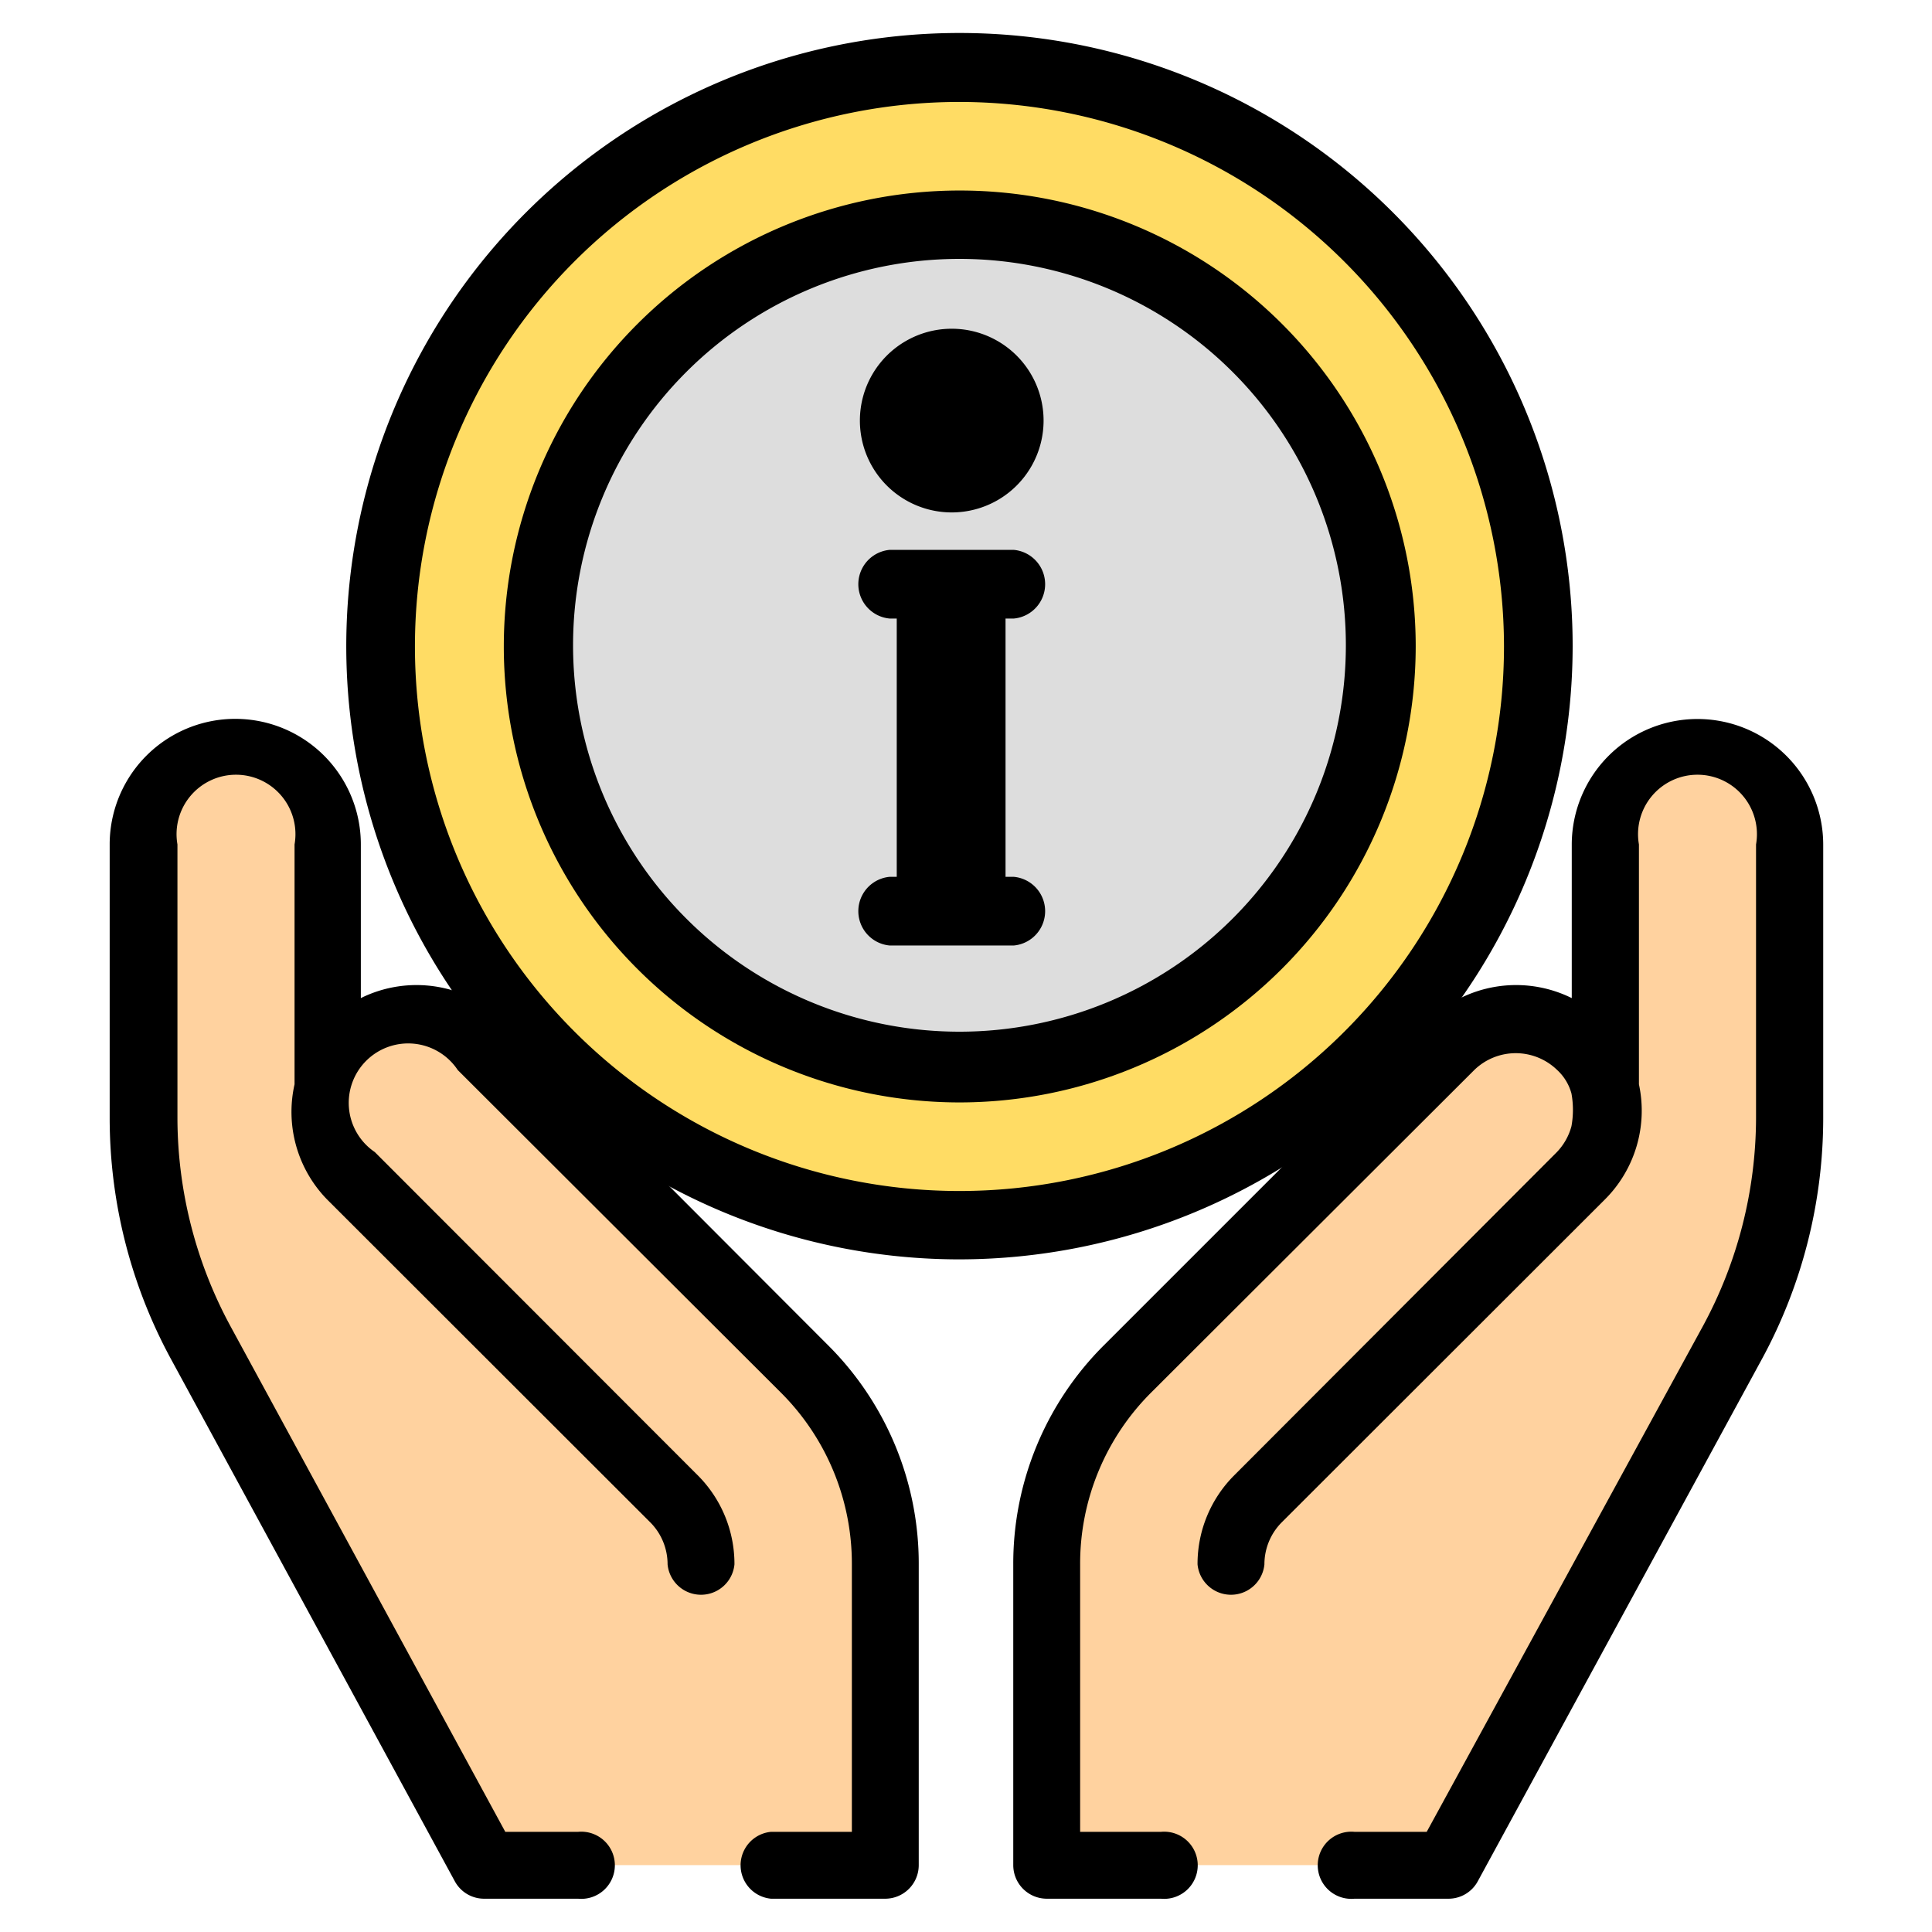 <svg xmlns="http://www.w3.org/2000/svg" xmlns:xlink="http://www.w3.org/1999/xlink" width="32" height="32" class="icon" p-id="22977" t="1702562636844" version="1.1" viewBox="0 0 1024 1024"><path fill="#FFDC64" d="M508.534 342.646m-306.727 0a306.727 306.727 0 1 0 613.455 0 306.727 306.727 0 1 0-613.455 0Z" p-id="22978"/><path d="M508.534 667.49a325.002 325.002 0 1 1 325.002-324.844 325.317 325.317 0 0 1-325.002 324.844z m0-613.455A288.61 288.61 0 1 0 797.145 342.646 288.926 288.926 0 0 0 508.534 54.036z" p-id="22979"/><path d="M508.534 479.547m-24.261 0a24.261 24.261 0 1 0 48.522 0 24.261 24.261 0 1 0-48.522 0Z" p-id="22980"/><path fill="#DDD" d="M508.534 342.646m-223.547 0a223.547 223.547 0 1 0 447.094 0 223.547 223.547 0 1 0-447.094 0Z" p-id="22981"/><path d="M508.534 584.31a241.664 241.664 0 1 1 241.822-241.664 241.979 241.979 0 0 1-241.822 241.664z m0-447.094a204.8 204.8 0 1 0 204.8 204.8 204.8 204.8 0 0 0-204.8-204.8z" p-id="22982"/><path d="M480.965 301.056h46.789v192.354h-46.789z" p-id="22983"/><path d="M527.754 498.609h-47.262a5.199 5.199 0 0 1-5.199-5.199V301.056a5.199 5.199 0 0 1 5.199-5.199h47.262a5.199 5.199 0 0 1 5.199 5.199v192.354a5.199 5.199 0 0 1-5.199 5.199zM486.164 488.369h36.391V306.255h-36.391z" p-id="22984"/><path d="M504.438 222.917m-48.679 0a48.679 48.679 0 1 0 97.359 0 48.679 48.679 0 1 0-97.359 0Z" p-id="22985"/><path fill="#FFD29F" d="M899.545 398.73a48.837 48.837 0 0 0-48.837 48.837v129.024a48.837 48.837 0 0 0-81.762-22.528L597.701 724.677a145.723 145.723 0 0 0-43.008 103.66v160.217h212.677l150.607-276.795a250.171 250.171 0 0 0 30.247-119.099v-145.093a48.837 48.837 0 0 0-48.679-48.837zM426.299 724.677L255.055 554.22A48.837 48.837 0 0 0 173.292 576.591v-129.024a48.837 48.837 0 1 0-97.674 0v145.093a250.014 250.014 0 0 0 30.247 119.099l150.607 276.795h212.677V829.125A145.723 145.723 0 0 0 426.299 724.677z" p-id="22986"/><path d="M899.545 381.086a66.639 66.639 0 0 0-66.481 66.481v81.447a66.481 66.481 0 0 0-76.564 12.603L585.255 712.862a163.367 163.367 0 0 0-48.207 116.263v159.429a17.802 17.802 0 0 0 17.802 17.802h60.495a17.802 17.802 0 1 0 0-35.446h-42.85v-141.785a128.079 128.079 0 0 1 37.809-91.215L781.391 567.138a31.508 31.508 0 0 1 43.953 0 26.309 26.309 0 0 1 7.562 12.446 48.522 48.522 0 0 1 0 17.329 31.508 31.508 0 0 1-8.034 14.021L654.257 781.863a66.324 66.324 0 0 0-19.535 47.262 17.802 17.802 0 0 0 35.446 0 31.508 31.508 0 0 1 9.137-22.213L850.708 635.668a66.481 66.481 0 0 0 17.959-60.967v-127.134a31.508 31.508 0 1 1 62.07 0v145.093a232.369 232.369 0 0 1-28.199 110.277L756.185 970.91h-38.282a17.802 17.802 0 1 0 0 35.446h49.625a17.644 17.644 0 0 0 15.754-9.295l150.607-276.795a267.815 267.815 0 0 0 32.453-127.606v-145.093a66.639 66.639 0 0 0-66.796-66.481zM438.745 712.862L267.815 541.617a66.481 66.481 0 0 0-76.564-12.603v-81.447a66.481 66.481 0 1 0-133.12 0v145.093a267.815 267.815 0 0 0 32.453 127.606l150.449 276.795a17.644 17.644 0 0 0 15.754 9.295h49.625a17.802 17.802 0 1 0 0-35.446H267.815l-145.566-267.815a232.369 232.369 0 0 1-28.199-110.277v-145.25a31.508 31.508 0 1 1 62.07 0v127.134A66.481 66.481 0 0 0 173.292 635.668l171.402 171.244a31.508 31.508 0 0 1 9.137 22.213 17.802 17.802 0 0 0 35.446 0 66.481 66.481 0 0 0-19.535-47.262L198.656 610.619A31.508 31.508 0 1 1 242.609 567.138l171.087 170.772a128.079 128.079 0 0 1 37.809 91.215v141.785h-42.85a17.802 17.802 0 0 0 0 35.446h60.495a17.802 17.802 0 0 0 17.802-17.644V829.125a163.367 163.367 0 0 0-48.207-116.263zM537.364 327.838h-65.851a18.274 18.274 0 0 1 0-36.391h65.851a18.274 18.274 0 0 1 0 36.391zM537.364 501.13h-65.851a18.274 18.274 0 0 1 0-36.391h65.851a18.274 18.274 0 0 1 0 36.391z" p-id="22987"/></svg>